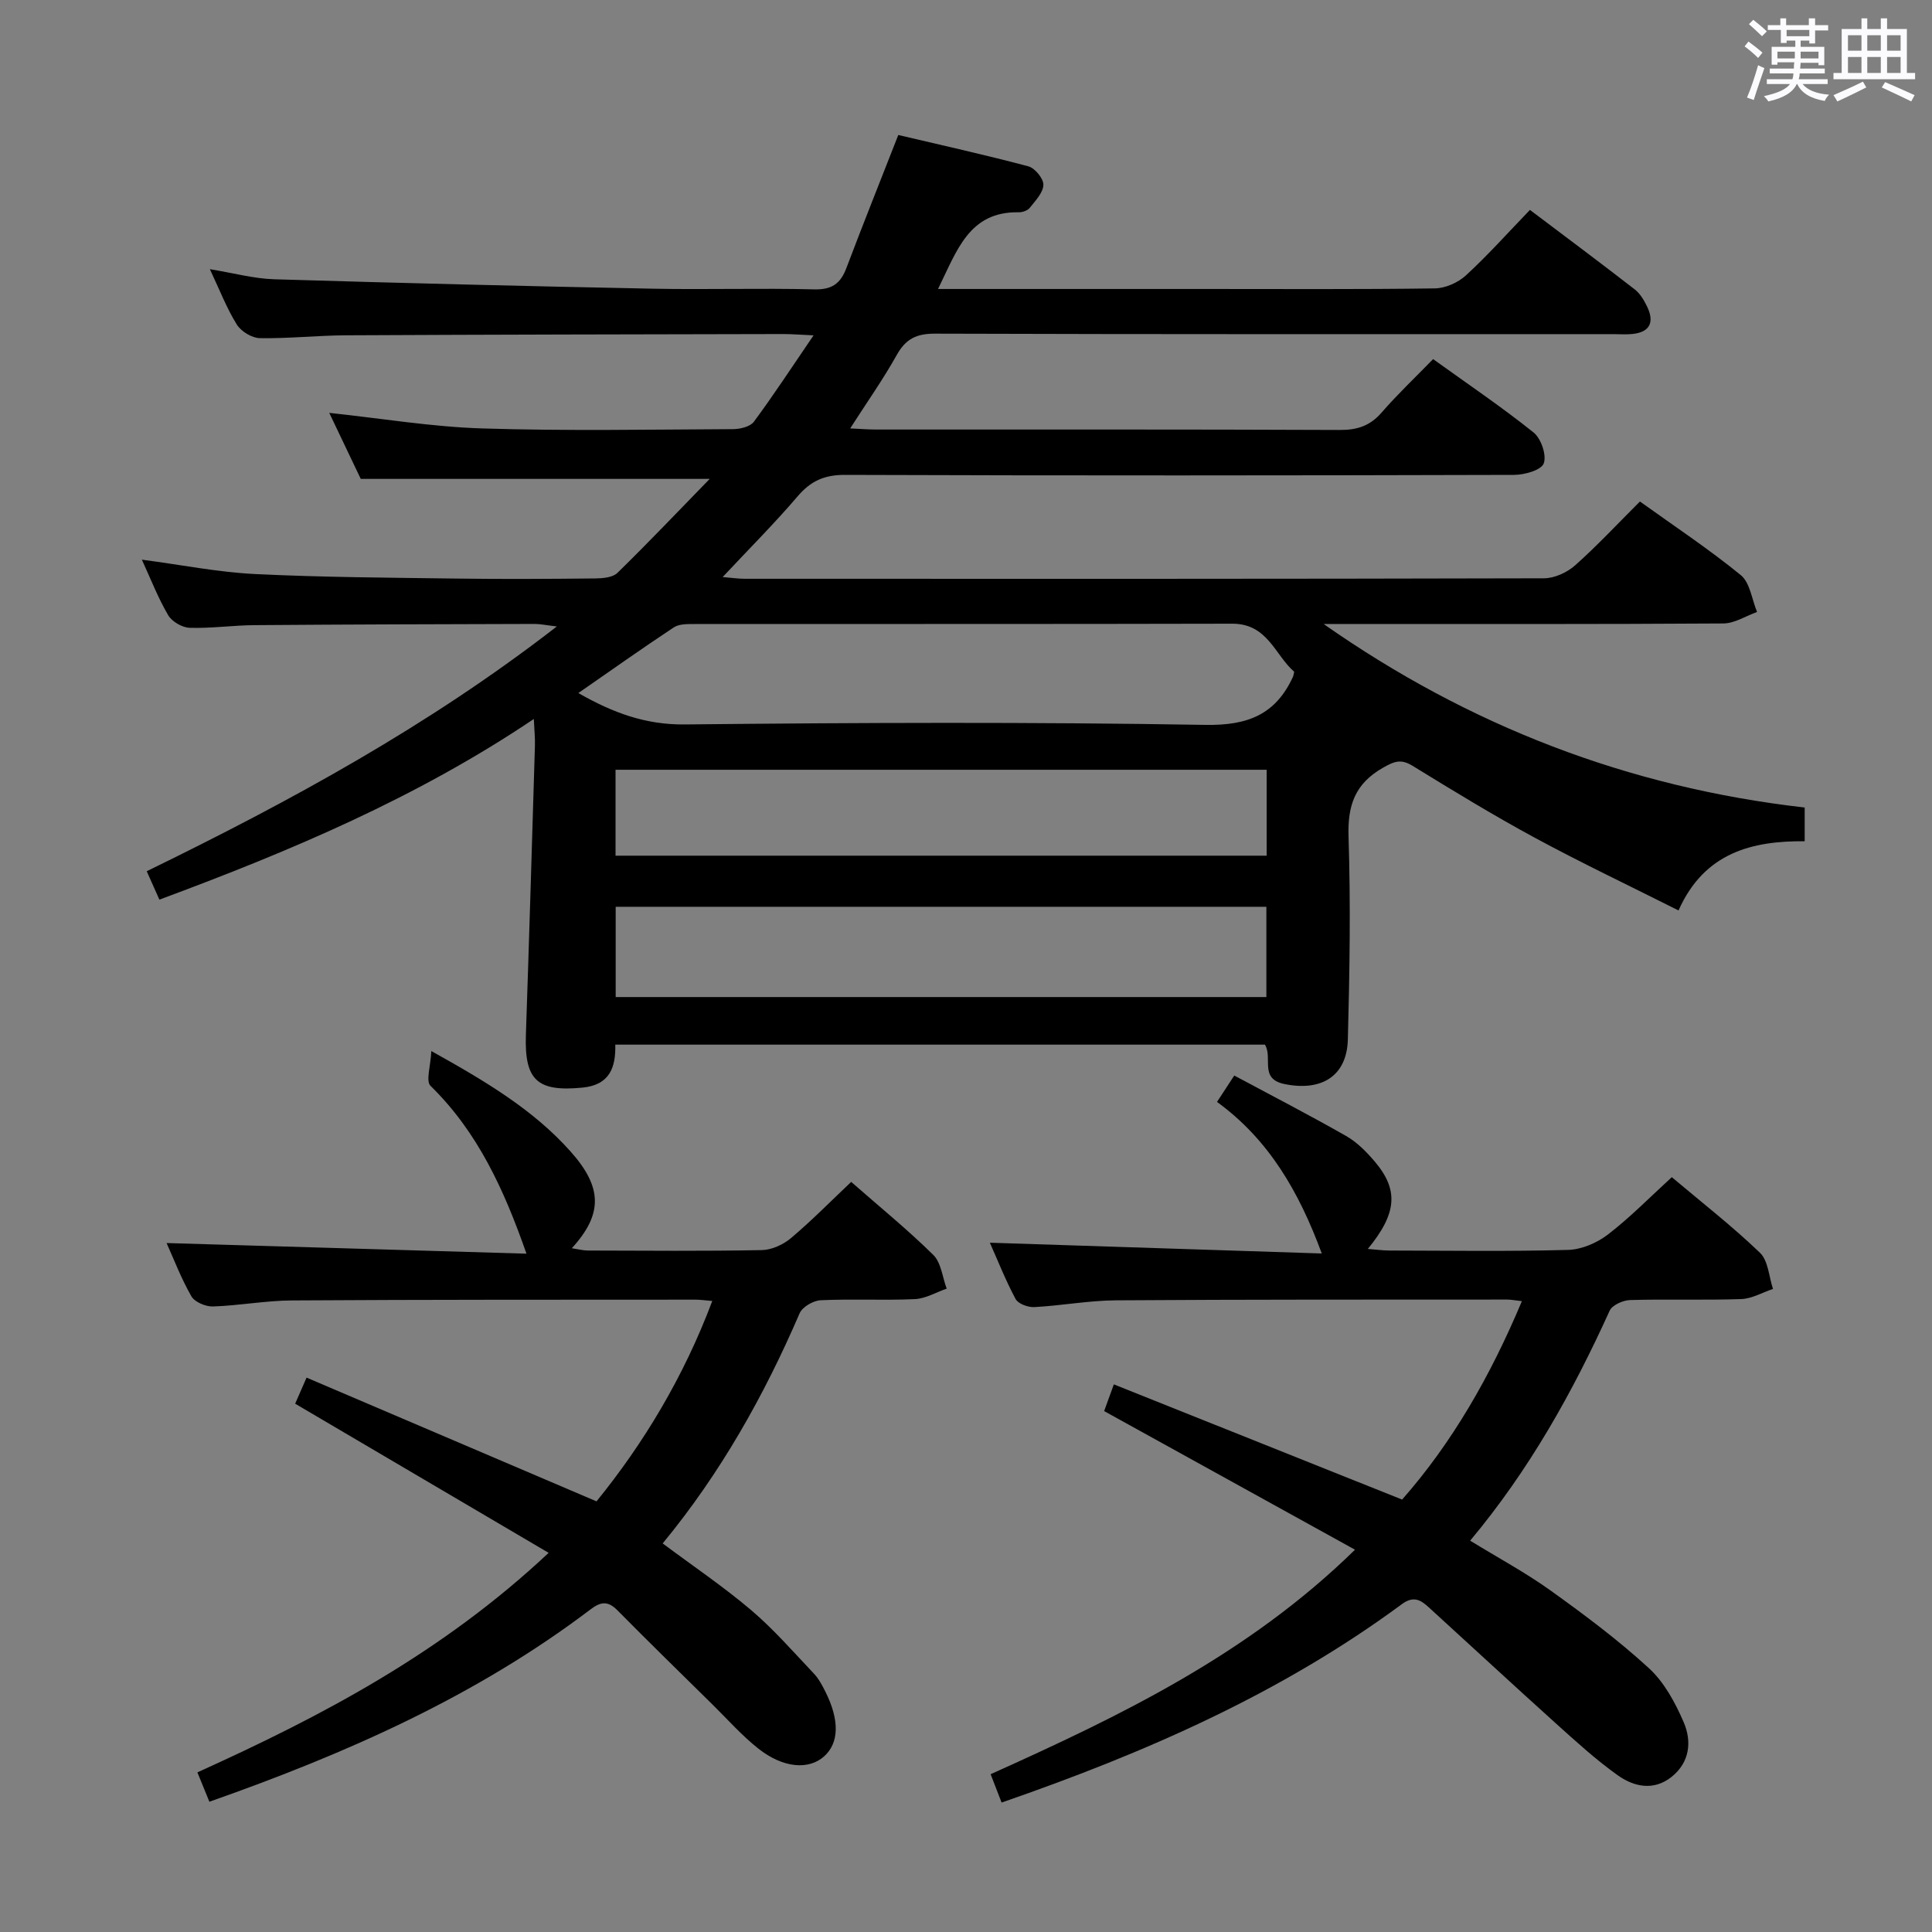 <svg enable-background="new 0 0 400 400" viewBox="0 0 400 400" xmlns="http://www.w3.org/2000/svg"><rect x="0" y="0" width="400" height="400" fill="#808080" stroke="none"/><path d="m361.2 9.6.8-1c.9.7 1.9 1.4 2.9 2.3l-.9 1.1c-1-1-2-1.8-2.8-2.4zm.5 10.6c.9-2.1 1.6-4.3 2.3-6.7.4.2.8.4 1.3.6-.7 2.1-1.5 4.3-2.2 6.6zm.4-15.2.9-.9c1 .8 2 1.6 2.8 2.4l-1 1c-.9-.9-1.8-1.7-2.7-2.5zm12.5-1.2h1.2v1.4h2.7v1.1h-2.7v2.7h-1.2v-.6h-1.8v1.3h4.9v3.8h-1.2v-.5h-3.7c0 .4-.1.9-.1 1.2h5.1v1h-5.2c0 .5-.1.9-.2 1.2h6v1h-5.2c1.1 1.3 2.9 2 5.5 2.2-.4.4-.7.8-.9 1.3-2.9-.5-4.8-1.6-5.7-3.5h-.1c-.8 1.7-2.7 2.9-5.9 3.6-.2-.4-.6-.8-.9-1.1 2.8-.6 4.6-1.4 5.4-2.5h-4.8v-1h5.3c.1-.3.2-.7.2-1.2h-4.9v-1h5c0-.4 0-.8.1-1.3h-3.5v.5h-1.2v-3.7h4.9v-1.3h-1.8v.5h-1.2v-2.7h-2.7v-1h2.6v-1.4h1.2v1.4h4.7v-1.4zm-6.6 8.3h3.6c0-.4 0-.9 0-1.4h-3.6zm1.9-4.6h4.7v-1.3h-4.7zm6.6 3.2h-3.7v1.4h3.7z" fill="#fbfafc"/><path d="m385.3 3.8h1.3v2.2h2.8v-2.2h1.3v2.2h4.1v9.1h1.7v1.3h-16.9v-1.3h1.7v-9.1h4.1v-2.2zm.4 13.1.7 1.2c-1.8.9-3.8 1.9-6 2.9-.2-.4-.5-.8-.8-1.3 2.3-1 4.3-1.9 6.1-2.8zm-3.1-6.4h2.8v-3.2h-2.8zm0 4.6h2.8v-3.3h-2.8zm4-4.6h2.8v-3.2h-2.8zm0 4.6h2.8v-3.3h-2.8zm3.7 1.9c2.1.9 4.1 1.8 6.1 2.7l-.7 1.3c-2.2-1.1-4.2-2-6.1-2.9zm3.2-9.7h-2.8v3.2h2.8v-3.1zm-2.8 7.8h2.8v-3.3h-2.8z" fill="#fbfafc"/><g fill="#010000"><path d="m194.21 59.83h55.35c15.83 0 31.66.1 47.49-.12 2.19-.03 4.81-1.19 6.44-2.68 4.53-4.16 8.64-8.77 13.27-13.57 7.5 5.66 14.65 10.99 21.7 16.46 1.13.88 1.96 2.3 2.59 3.63 1.46 3.08.63 5.18-2.99 5.59-1.32.15-2.66.04-4 .04-46.83 0-93.66.05-140.49-.1-3.84-.01-6.05 1.09-7.91 4.42-2.81 5.03-6.15 9.75-9.64 15.2 2.23.1 3.8.23 5.38.23 32 .01 63.99-.05 95.99.09 3.63.02 6.28-.86 8.67-3.62 3.26-3.75 6.89-7.19 10.65-11.05 7.2 5.18 14.22 9.92 20.8 15.19 1.56 1.25 2.74 4.71 2.1 6.41-.53 1.4-4 2.37-6.17 2.37-46.16.13-92.32.16-138.49 0-4.27-.02-7.1 1.26-9.81 4.44-4.74 5.55-9.91 10.72-15.52 16.71 1.92.16 3.25.36 4.58.36 55.16.02 110.32.04 165.48-.1 2.17-.01 4.76-1.2 6.42-2.67 4.59-4.08 8.79-8.6 13.43-13.23 7.02 5.04 14.22 9.81 20.88 15.24 1.92 1.57 2.29 5.03 3.37 7.63-2.33.83-4.65 2.37-6.99 2.38-25.83.17-51.66.11-77.49.11-1.75 0-3.5 0-5.26 0 30.07 21.08 63.06 33.83 99.6 38v6.98c-10.84-.09-20.78 2.31-26.12 14.33-10.27-5.17-20.12-9.84-29.71-15.03-8.62-4.66-17.01-9.79-25.36-14.92-2.4-1.47-3.75-.94-6.1.39-5.8 3.3-7.36 7.77-7.15 14.26.45 13.98.23 27.99-.14 41.98-.2 7.69-5.51 10.8-13.08 9.27-5.36-1.08-2.4-5.41-4.09-8.17-44.61 0-89.35 0-134.5 0 .11 4.74-1.16 8.35-6.8 8.9-9.35.91-12.03-1.53-11.71-10.93.68-19.95 1.27-39.9 1.87-59.85.05-1.6-.12-3.2-.23-5.54-24.29 16.34-50.39 27.33-77.52 37.4-.86-1.94-1.64-3.68-2.62-5.88 29.53-14.41 58.12-29.92 84.91-50.68-2.25-.26-3.42-.52-4.59-.52-19.33.05-38.66.1-57.99.25-4.48.03-8.97.69-13.44.55-1.55-.05-3.67-1.28-4.45-2.61-2.08-3.54-3.58-7.42-5.45-11.5 8.14 1.07 15.76 2.6 23.43 2.98 13.96.68 27.95.75 41.92.94 9.5.13 19 .07 28.5-.03 1.57-.02 3.63-.19 4.61-1.15 6.29-6.14 12.35-12.52 19.11-19.46-24.51 0-47.95 0-72.25 0-1.9-3.97-4.2-8.8-6.52-13.67 10.88 1.16 21.21 2.89 31.59 3.22 17.31.55 34.66.23 51.99.15 1.48-.01 3.56-.5 4.33-1.53 4.12-5.57 7.92-11.38 12.36-17.89-2.76-.12-4.5-.27-6.24-.27-30.16.06-60.32.11-90.48.26-5.98.03-11.96.69-17.93.59-1.65-.03-3.88-1.4-4.77-2.83-2.08-3.34-3.51-7.08-5.57-11.45 4.95.81 9.11 1.96 13.31 2.09 26.11.79 52.22 1.43 78.34 1.95 11.16.22 22.33-.14 33.49.14 3.63.09 5.42-1.18 6.64-4.4 3.4-8.99 6.98-17.92 10.75-27.56 8.73 2.06 17.89 4.08 26.94 6.49 1.35.36 3.14 2.54 3.1 3.83-.04 1.62-1.65 3.28-2.81 4.75-.44.56-1.49.94-2.25.93-10.34-.21-12.83 7.93-16.75 15.88zm73.74 79.25c-3.97-3.43-5.48-9.96-12.81-9.95-37.11.09-74.22.04-111.32.07-1.45 0-3.2-.04-4.31.69-6.58 4.35-13.02 8.92-19.77 13.6 7.18 4.1 13.92 6.58 22.02 6.5 35.94-.38 71.89-.52 107.82.09 8.81.15 14.56-2.17 18.14-10.01.06-.15.08-.32.23-.99zm-140.48 67.35h134.72c0-6.46 0-12.51 0-18.69-45.09 0-89.79 0-134.72 0zm134.78-47.06c-45.08 0-89.81 0-134.81 0v17.79h134.81c0-6.2 0-11.95 0-17.79z"/><path d="m207.37 373.2c-.77-2-1.42-3.68-2.27-5.87 26.76-12.04 53.22-24.72 75.44-46.48-17.54-9.69-34.54-19.08-51.94-28.7.42-1.15 1.01-2.77 2.01-5.53 19.93 7.97 39.58 15.82 59.68 23.85 10.35-11.74 18.3-25.6 24.8-41.08-1.32-.15-2.21-.33-3.1-.33-26.99.02-53.99-.03-80.98.16-5.62.04-11.24 1.1-16.87 1.4-1.3.07-3.34-.68-3.87-1.67-2.1-3.92-3.74-8.1-5.33-11.66 22.95.74 45.87 1.49 68.72 2.23-4.71-12.76-10.94-23.56-21.69-31.38 1.22-1.86 2.18-3.34 3.57-5.46 7.79 4.17 15.57 8.19 23.17 12.52 2.26 1.29 4.22 3.29 5.93 5.3 4.98 5.88 4.59 10.72-1.45 18.08 1.7.13 3.09.32 4.47.33 12.33.02 24.67.21 36.99-.13 2.81-.08 6-1.45 8.27-3.2 4.59-3.53 8.67-7.71 13.21-11.86 6.24 5.26 12.53 10.16 18.25 15.65 1.72 1.65 1.85 4.95 2.7 7.49-2.19.73-4.36 2.02-6.58 2.1-7.66.26-15.33-.02-22.99.2-1.48.04-3.72 1.04-4.25 2.21-7.65 16.85-16.59 32.91-28.88 47.61 5.82 3.57 11.51 6.63 16.72 10.37 7.01 5.03 13.96 10.22 20.3 16.04 3.17 2.91 5.45 7.14 7.19 11.18 1.71 3.97 1.28 8.31-2.54 11.34-3.72 2.94-7.79 2.01-11.12-.36-4.58-3.26-8.77-7.11-12.96-10.88-8.77-7.9-17.43-15.93-26.16-23.89-1.66-1.52-3.14-2.45-5.58-.65-25.01 18.46-53.1 30.77-82.86 41.07z"/><path d="m113.59 321.5c-17.94-10.56-35.05-20.63-52.48-30.88.56-1.27 1.26-2.88 2.36-5.4 19.94 8.51 39.59 16.9 60.03 25.62 9.75-12 18.05-25.74 23.97-41.49-1.63-.13-2.58-.28-3.52-.27-27.82.02-55.65-.02-83.47.16-5.47.03-10.92 1.07-16.39 1.25-1.51.05-3.78-.91-4.47-2.11-2.13-3.72-3.67-7.78-5.13-11.02 24.64.73 49.44 1.46 74.51 2.2-4.67-13.34-10.12-25.22-19.86-34.74-1.03-1 .03-4.13.16-7.21 11.46 6.38 21.14 12.19 28.8 20.76 6.64 7.43 6.76 12.98.29 20.06 1.31.2 2.33.48 3.35.48 12 .03 24 .14 35.99-.09 2.05-.04 4.42-1.13 6.02-2.47 4.3-3.63 8.25-7.65 12.48-11.65 5.88 5.16 11.69 9.88 17 15.12 1.63 1.61 1.89 4.62 2.77 6.98-2.2.76-4.37 2.07-6.6 2.17-6.48.29-13-.07-19.48.23-1.54.07-3.8 1.38-4.37 2.71-7.35 17.04-16.35 33.08-28.35 47.64 6.23 4.65 12.55 8.92 18.33 13.82 4.66 3.96 8.72 8.64 12.95 13.1 1.01 1.06 1.74 2.44 2.4 3.76 2.97 5.9 2.85 10.63-.26 13.41-3.19 2.85-8.51 2.44-13.65-1.64-3.37-2.67-6.26-5.94-9.33-8.97-6.64-6.54-13.3-13.05-19.85-19.67-1.94-1.95-3.42-1.76-5.52-.16-23.72 17.99-50.55 29.85-78.92 39.83-.79-1.93-1.56-3.81-2.48-6.08 25.86-11.7 50.64-24.73 72.72-45.45z"/></g></svg>